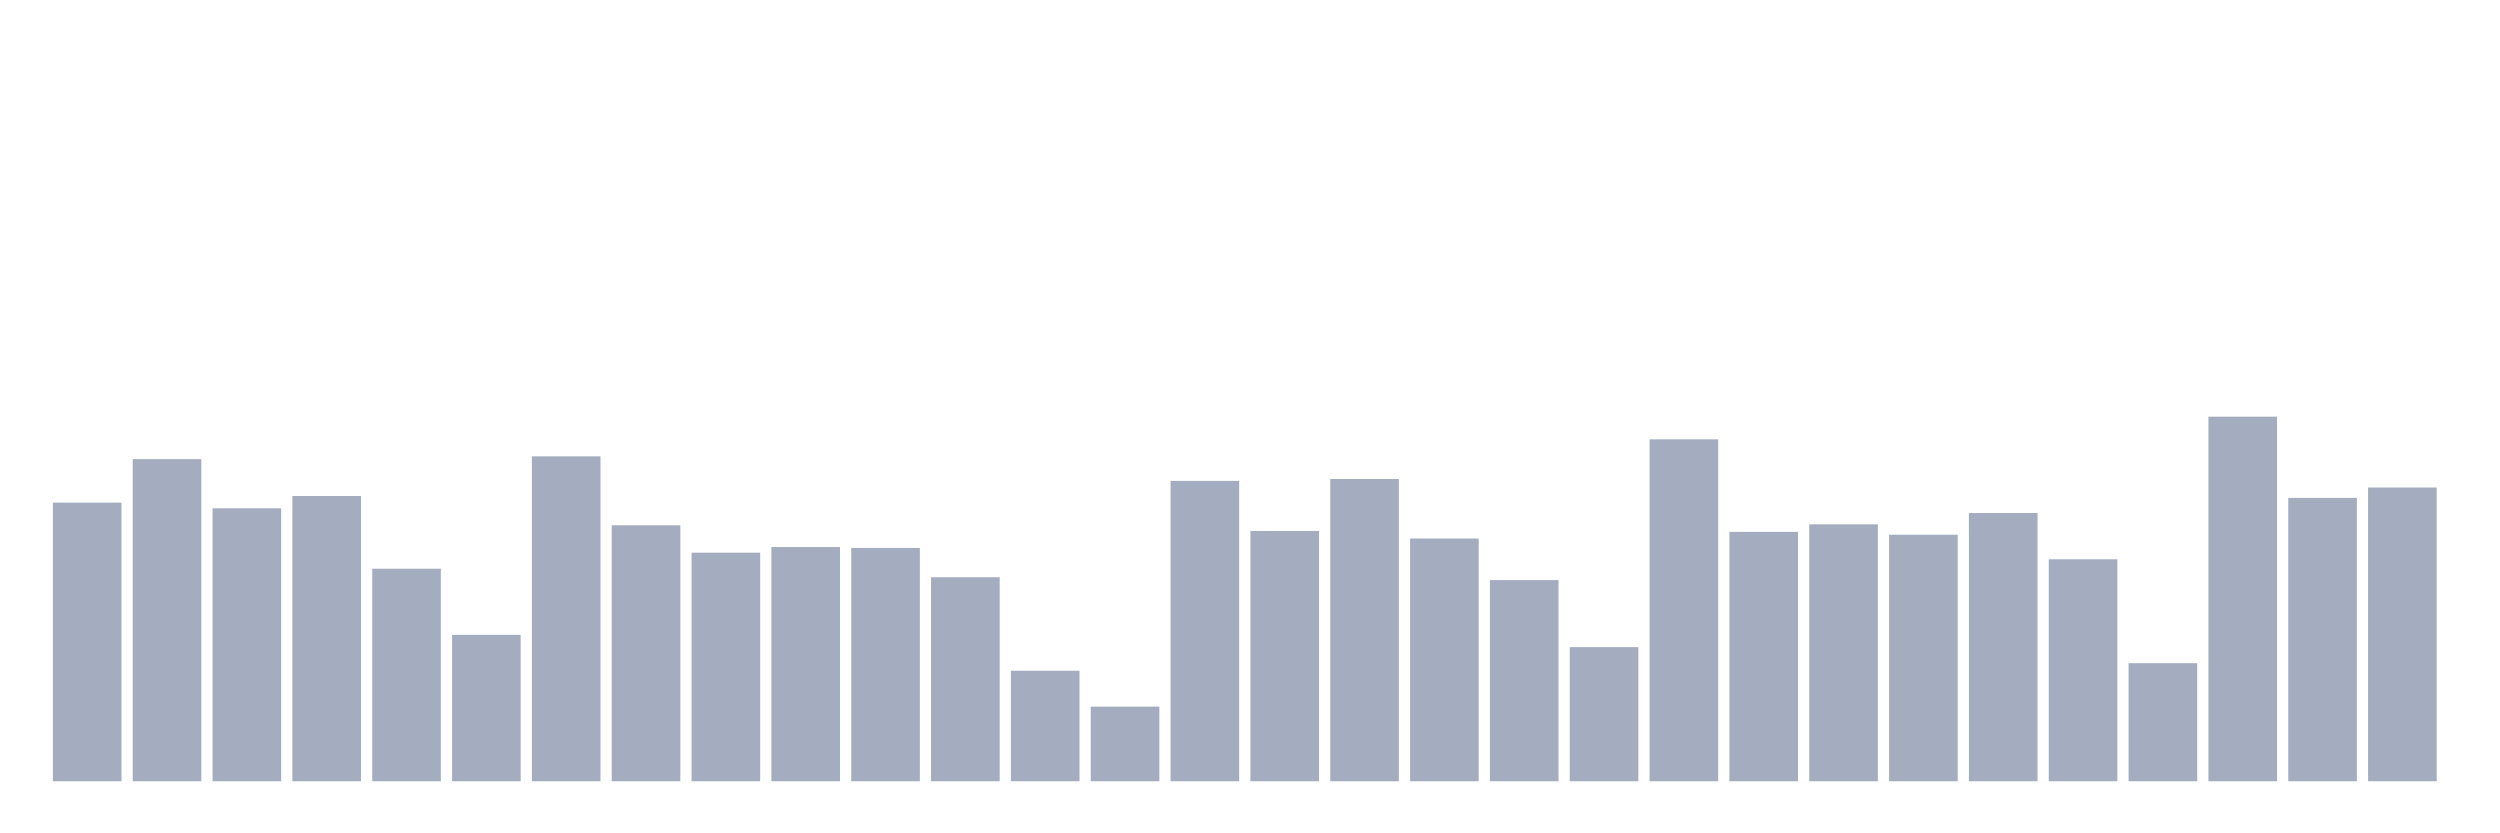 <svg xmlns="http://www.w3.org/2000/svg" viewBox="0 0 480 160"><g transform="translate(10,10)"><rect class="bar" x="0.153" width="13.175" y="86.503" height="53.497" fill="rgb(164,173,192)"></rect><rect class="bar" x="15.482" width="13.175" y="78.161" height="61.839" fill="rgb(164,173,192)"></rect><rect class="bar" x="30.81" width="13.175" y="87.591" height="52.409" fill="rgb(164,173,192)"></rect><rect class="bar" x="46.138" width="13.175" y="85.233" height="54.767" fill="rgb(164,173,192)"></rect><rect class="bar" x="61.466" width="13.175" y="99.197" height="40.803" fill="rgb(164,173,192)"></rect><rect class="bar" x="76.794" width="13.175" y="111.891" height="28.109" fill="rgb(164,173,192)"></rect><rect class="bar" x="92.123" width="13.175" y="77.617" height="62.383" fill="rgb(164,173,192)"></rect><rect class="bar" x="107.451" width="13.175" y="90.855" height="49.145" fill="rgb(164,173,192)"></rect><rect class="bar" x="122.779" width="13.175" y="96.114" height="43.886" fill="rgb(164,173,192)"></rect><rect class="bar" x="138.107" width="13.175" y="95.026" height="44.974" fill="rgb(164,173,192)"></rect><rect class="bar" x="153.436" width="13.175" y="95.207" height="44.793" fill="rgb(164,173,192)"></rect><rect class="bar" x="168.764" width="13.175" y="100.829" height="39.171" fill="rgb(164,173,192)"></rect><rect class="bar" x="184.092" width="13.175" y="118.782" height="21.218" fill="rgb(164,173,192)"></rect><rect class="bar" x="199.42" width="13.175" y="125.674" height="14.326" fill="rgb(164,173,192)"></rect><rect class="bar" x="214.748" width="13.175" y="82.332" height="57.668" fill="rgb(164,173,192)"></rect><rect class="bar" x="230.077" width="13.175" y="91.943" height="48.057" fill="rgb(164,173,192)"></rect><rect class="bar" x="245.405" width="13.175" y="81.969" height="58.031" fill="rgb(164,173,192)"></rect><rect class="bar" x="260.733" width="13.175" y="93.394" height="46.606" fill="rgb(164,173,192)"></rect><rect class="bar" x="276.061" width="13.175" y="101.373" height="38.627" fill="rgb(164,173,192)"></rect><rect class="bar" x="291.39" width="13.175" y="114.249" height="25.751" fill="rgb(164,173,192)"></rect><rect class="bar" x="306.718" width="13.175" y="74.352" height="65.648" fill="rgb(164,173,192)"></rect><rect class="bar" x="322.046" width="13.175" y="92.124" height="47.876" fill="rgb(164,173,192)"></rect><rect class="bar" x="337.374" width="13.175" y="90.674" height="49.326" fill="rgb(164,173,192)"></rect><rect class="bar" x="352.702" width="13.175" y="92.668" height="47.332" fill="rgb(164,173,192)"></rect><rect class="bar" x="368.031" width="13.175" y="88.497" height="51.503" fill="rgb(164,173,192)"></rect><rect class="bar" x="383.359" width="13.175" y="97.383" height="42.617" fill="rgb(164,173,192)"></rect><rect class="bar" x="398.687" width="13.175" y="117.332" height="22.668" fill="rgb(164,173,192)"></rect><rect class="bar" x="414.015" width="13.175" y="70" height="70" fill="rgb(164,173,192)"></rect><rect class="bar" x="429.344" width="13.175" y="85.596" height="54.404" fill="rgb(164,173,192)"></rect><rect class="bar" x="444.672" width="13.175" y="83.601" height="56.399" fill="rgb(164,173,192)"></rect></g></svg>